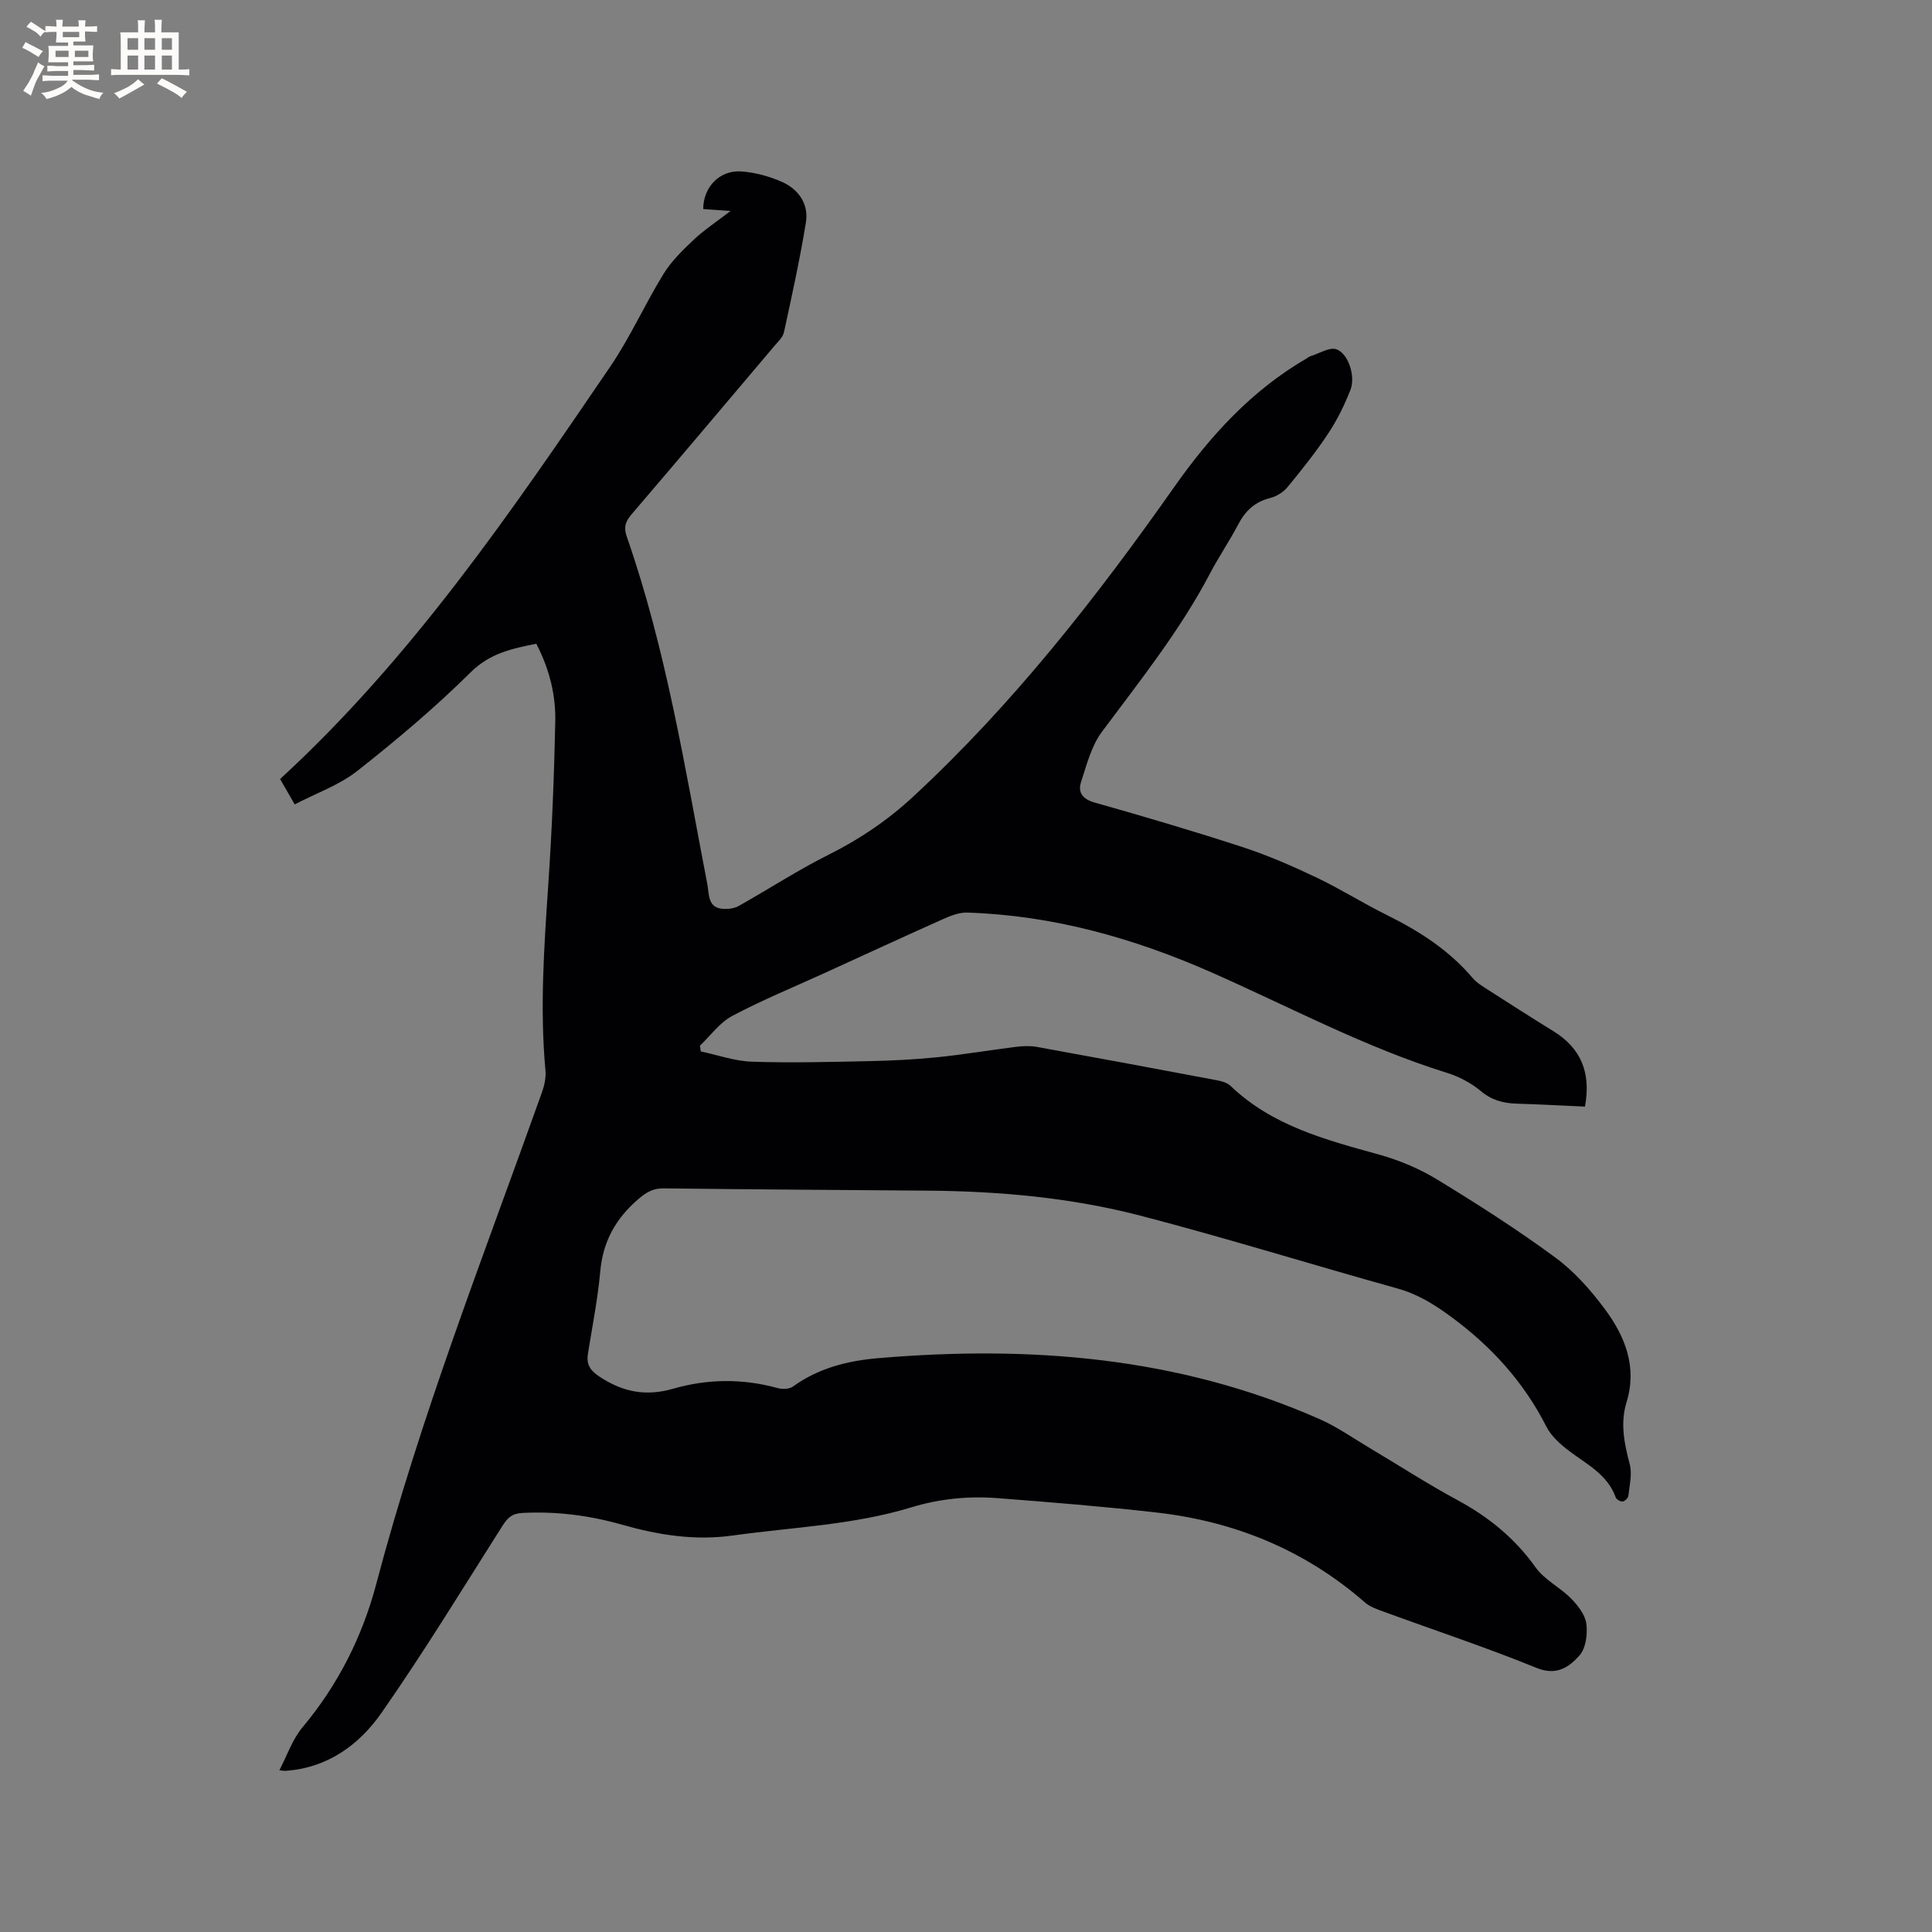 <svg enable-background="new 0 0 400 400" viewBox="0 0 400 400" xmlns="http://www.w3.org/2000/svg"><rect x="0" y="0" width="400" height="400" fill="#808080" stroke="none"/><path d="m111.03 133.28c-5.01 1.01-9.58 1.94-13.59 5.92-7.35 7.28-15.32 14-23.46 20.41-3.73 2.94-8.48 4.59-12.96 6.93-1.24-2.15-2.18-3.78-3.03-5.25 27.24-25.03 47.78-55.19 68.31-85.32 4.16-6.1 7.19-12.95 11.07-19.25 1.63-2.65 3.96-4.92 6.25-7.08 2.14-2.02 4.64-3.66 7.63-5.96-2.31-.16-3.99-.28-5.66-.4.03-4.61 3.45-8.17 8.06-7.78 2.79.24 5.66 1.01 8.23 2.15 3.47 1.54 5.6 4.6 4.97 8.44-1.24 7.6-2.9 15.13-4.53 22.66-.22 1.04-1.2 1.96-1.95 2.83-9.86 11.66-19.71 23.33-29.63 34.93-1.23 1.44-1.65 2.63-1 4.52 8.17 23.4 12.05 47.8 16.7 72.02.41 2.13.04 5.01 3.43 5.13 1.03.04 2.22-.12 3.09-.62 6.25-3.52 12.29-7.45 18.69-10.65 6.42-3.21 12.18-7.12 17.44-12 20.66-19.14 37.87-41.14 54.02-64.08 7.42-10.55 16.04-20.03 27.4-26.61.28-.16.53-.39.82-.48 1.81-.55 3.93-1.93 5.37-1.42 2.49.89 3.98 5.63 2.9 8.38-1.22 3.13-2.73 6.21-4.58 9.01-2.57 3.88-5.49 7.54-8.45 11.14-.87 1.05-2.29 1.94-3.62 2.27-3.14.78-5.1 2.63-6.57 5.42-1.82 3.47-4.04 6.72-5.86 10.19-6.19 11.8-14.46 22.14-22.37 32.77-2.18 2.92-3.16 6.81-4.32 10.38-.71 2.17.27 3.56 2.81 4.28 10.29 2.91 20.55 5.93 30.71 9.25 5.19 1.7 10.25 3.91 15.19 6.26 4.97 2.36 9.64 5.33 14.58 7.77 6.71 3.32 12.88 7.27 17.78 13.05.87 1.02 2.11 1.75 3.26 2.49 4.46 2.86 8.92 5.72 13.43 8.5 5.75 3.54 7.85 8.61 6.56 15.63-4.69-.21-9.41-.47-14.13-.61-2.81-.08-5.21-.73-7.49-2.65-1.98-1.66-4.48-2.96-6.96-3.73-16.96-5.28-32.58-13.66-48.73-20.79-16.14-7.12-32.87-11.82-50.59-12.39-1.64-.05-3.4.64-4.95 1.33-8.19 3.66-16.34 7.42-24.5 11.15-6.43 2.94-12.99 5.62-19.22 8.93-2.58 1.37-4.47 4.06-6.67 6.15.06.4.13.8.19 1.19 3.52.74 7.01 2 10.55 2.12 8.03.27 16.08.06 24.12-.11 4.76-.1 9.54-.33 14.28-.81 5.45-.55 10.86-1.48 16.31-2.15 1.44-.18 2.95-.24 4.37.02 12.4 2.24 24.79 4.55 37.18 6.89 1 .19 2.16.5 2.85 1.16 8.62 8.27 19.66 11.16 30.71 14.22 4.22 1.17 8.41 2.93 12.14 5.21 8.32 5.07 16.55 10.34 24.39 16.11 3.94 2.89 7.35 6.75 10.28 10.7 4.18 5.65 6.73 11.95 4.47 19.3-1.32 4.29-.47 8.52.67 12.8.54 2.01-.05 4.35-.28 6.53-.05.46-.72 1.12-1.17 1.18-.44.07-1.29-.4-1.44-.81-1.71-4.8-6.03-6.89-9.72-9.69-1.79-1.36-3.65-3.03-4.64-4.98-4.71-9.27-11.41-16.64-19.76-22.77-3.47-2.55-6.87-4.67-11.07-5.84-17.74-4.94-35.34-10.42-53.15-15.06-14.4-3.75-29.21-5.08-44.1-5.2-18.23-.14-36.46-.25-54.69-.47-2.21-.03-3.62.83-5.25 2.23-4.65 3.99-7.31 8.74-7.87 14.92-.51 5.69-1.63 11.32-2.54 16.97-.36 2.23.3 3.47 2.35 4.84 4.82 3.21 9.61 4.15 15.24 2.53 7.11-2.05 14.37-2.15 21.6-.16 1 .28 2.47.26 3.24-.3 5.27-3.81 11.29-5.33 17.57-5.87 31.46-2.68 62.26-.31 91.55 12.65 3.56 1.58 6.81 3.87 10.17 5.87 6.1 3.63 12.07 7.5 18.31 10.87 6.45 3.49 11.87 7.89 16.16 13.92 1.84 2.58 5.07 4.13 7.35 6.45 1.41 1.44 2.92 3.37 3.16 5.23.27 2.16-.11 5.11-1.46 6.6-2.11 2.34-4.69 4.22-8.83 2.54-10.39-4.23-21.05-7.76-31.59-11.62-1.37-.5-2.88-1-3.95-1.93-12.38-10.81-26.89-16.77-43.08-18.62-10.94-1.25-21.93-2.13-32.91-2.98-6.05-.47-12.04.1-17.91 1.89-12.04 3.68-24.61 4.11-36.97 5.84-7.89 1.1-15.39-.09-22.88-2.22-6.77-1.93-13.65-2.82-20.72-2.45-2.15.11-3.06 1.01-4.12 2.68-8.22 12.96-16.23 26.08-25 38.66-4.67 6.71-11.29 11.51-20.05 12.06-.21.01-.41-.04-1.13-.13 1.62-3.09 2.7-6.4 4.78-8.88 7.37-8.79 12.41-18.8 15.29-29.73 9.15-34.67 22.25-67.98 34.27-101.67.52-1.45.89-3.1.75-4.6-1.18-12.83-.28-25.61.58-38.42.76-11.2 1.22-22.43 1.45-33.66.15-5.6-1.21-11.07-3.93-16.27z" fill="#010103"/><g fill="#fcfbfa"><path d="m6.8 9.5c.6.3 1.3.7 2.1 1.1-.4.4-.7.8-.9 1.2-.7-.4-1.3-.8-1.8-1.1s-1.1-.6-1.6-.8c.2-.4.5-.8.7-1.2.4.2.8.5 1.5.8zm.9 6.9c-.3.6-.5 1.1-.7 1.7s-.4 1.1-.6 1.7c-.6-.4-1.1-.7-1.6-1 .7-1 1.2-1.8 1.5-2.4.3-.5.6-1.1.8-1.7.3-.6.5-1.2.8-1.8.3.3.8.6 1.3.8-.7 1.3-1.2 2.2-1.5 2.7zm.1-11c.4.3 1 .7 1.7 1.1-.5.2-.8.6-1.1 1.1-.5-.6-1-1-1.4-1.2s-.9-.6-1.5-.8c.2-.4.5-.7.9-1.1.5.3.9.6 1.4.9zm10.5 13.1c1 .4 2 .6 3.1.7-.4.4-.7.8-.8 1.3-.9-.2-1.9-.6-3-.9-1-.4-2-.9-2.8-1.6-.5.4-1.1.9-1.9 1.3s-1.9.9-3.3 1.2c-.1-.3-.5-.8-1.1-1.3 1 0 2.1-.3 3.2-.8 1.2-.5 1.9-1 2.3-1.7h-3.2c-.4 0-1 0-2 .1v-1.2c1 0 1.7.1 2 .1h3.3v-1h-2.3c-.2 0-.9 0-2 .1v-1.2c1.2 0 1.9.1 2 .1h2.3v-.8h-4.1c0-.7.1-1.2.1-1.6 0-.5 0-1.1-.1-1.8h4.1v-.7h-2.5c0-.6.1-1.1.1-1.6v-.6h-.5c-.4 0-1 0-1.8.1v-1.3c1.2 0 1.9.1 2.1.1h.2c0-.3 0-.8-.1-1.4h1.4c0 .6-.1 1-.1 1.4h3.4c0-.4 0-.8-.1-1.3h1.5c0 .4-.1.9-.1 1.3.7 0 1.5 0 2.5-.1v1.2c-1 0-1.8-.1-2.5-.1v.6c0 .3 0 .8.1 1.5h-2.5v.8h4.1c0 .7-.1 1.3-.1 1.8s0 1 .1 1.5h-4.1v.8h1.4c.8 0 1.8 0 2.9-.1v1.2c-1 0-1.9-.1-2.8-.1h-1.5v1h3.2c.3 0 1 0 2.1-.1v1.2c-1.1 0-1.8-.1-2.1-.1h-3.4l-.1.1c1.4 1 2.4 1.5 3.4 1.9zm-4.1-6.7v-1.3h-2.7v1.3zm2.2-4.1v-1.1h-3.4v1.1zm1.9 4.1v-1.3h-2.8v1.3z"/><path d="m37 6.7v2.3 5.4c1 0 1.8 0 2.2-.1v1.3c-.6 0-1.5-.1-2.5-.1h-11.9c-.7 0-1.3 0-1.8.1v-1.3c.5 0 1.1.1 2 .1v-5.2c0-1 0-1.8-.1-2.5h3.7c0-1.3 0-2.1-.1-2.5h1.5c0 .4-.1 1.3-.1 2.5h2.2c0-1.2 0-2.1-.1-2.6h1.5c0 .4-.1 1.3-.1 2.6zm-12.3 13.7c-.3-.4-.7-.8-1.1-1.1 1.1-.4 2.1-.9 2.9-1.3.8-.5 1.5-1 2.1-1.6.4.4.9.8 1.3 1.1-2.5 1.4-4.2 2.4-5.2 2.9zm3.9-10.1v-2.4h-2.2v2.4zm0 4.1v-2.9h-2.2v2.9zm3.5-4.1v-2.4h-2.2v2.4zm0 4.1v-2.9h-2.2v2.9zm.4 2.9 1-1.1c.6.3 1.4.7 2.5 1.3s2 1.1 2.7 1.5c-.4.4-.8.8-1.1 1.3-.8-.8-2.5-1.7-5.1-3zm3.1-7v-2.4h-2.1v2.4zm0 4.1v-2.9h-2.1v2.9z"/></g></svg>